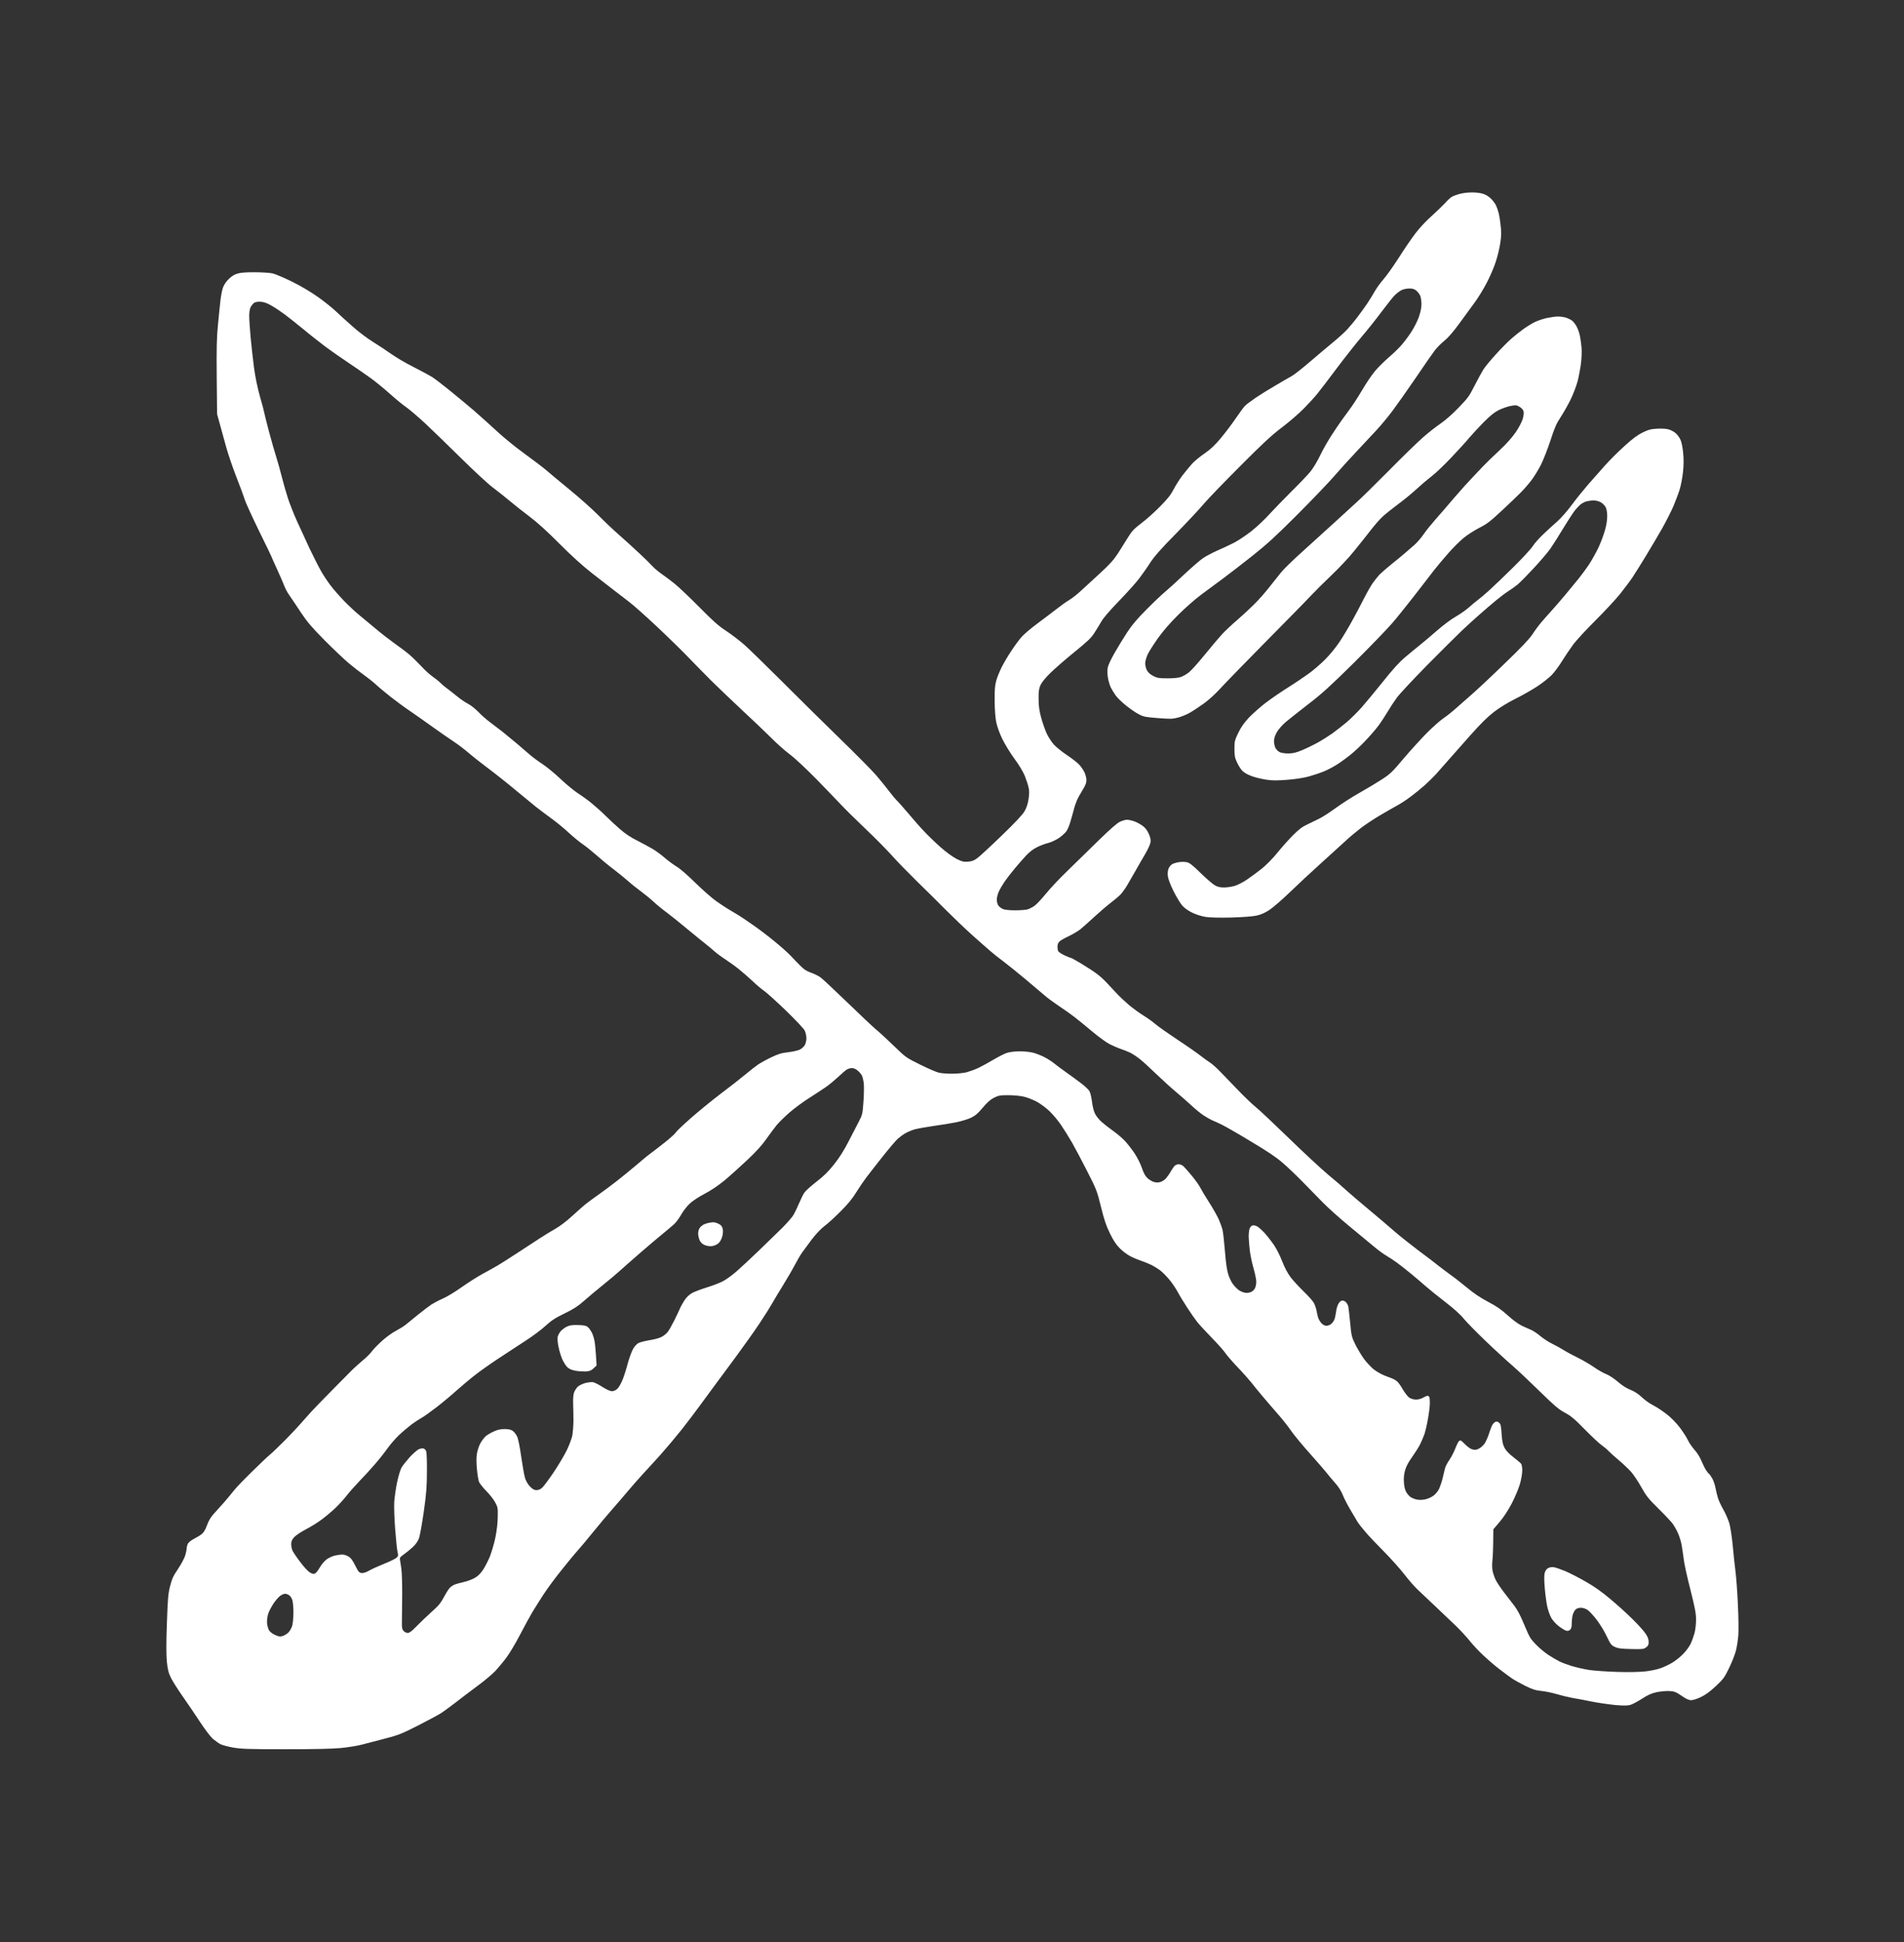 <svg width="51" height="52" viewBox="0 0 51 52" fill="none" xmlns="http://www.w3.org/2000/svg">
<rect x="0" y="0" width="51" height="52" fill="#333333" stroke="none"/>
<path fill-rule="evenodd" clip-rule="evenodd" d="M39.413 5.153C39.508 5.15 39.645 5.165 39.712 5.185C39.79 5.208 39.875 5.258 39.935 5.318C39.99 5.37 40.055 5.458 40.078 5.513C40.102 5.568 40.133 5.663 40.148 5.725C40.163 5.788 40.185 5.933 40.197 6.05C40.218 6.215 40.215 6.32 40.185 6.513C40.165 6.65 40.11 6.88 40.06 7.025C40.013 7.17 39.905 7.418 39.822 7.575C39.74 7.733 39.597 7.968 39.505 8.093C39.413 8.22 39.225 8.478 39.087 8.665C38.92 8.893 38.788 9.045 38.688 9.125C38.605 9.19 38.492 9.305 38.435 9.378C38.377 9.453 38.148 9.783 37.925 10.113C37.7 10.443 37.417 10.843 37.3 11C37.18 11.158 36.99 11.39 36.875 11.513C36.76 11.638 36.517 11.895 36.337 12.088C36.155 12.28 35.885 12.578 35.737 12.75C35.587 12.923 35.145 13.385 34.752 13.778C34.175 14.355 33.943 14.568 33.55 14.88C33.282 15.093 32.928 15.365 32.763 15.488C32.597 15.61 32.333 15.805 32.175 15.923C32.017 16.04 31.74 16.283 31.56 16.463C31.345 16.675 31.157 16.893 31.017 17.088C30.9 17.253 30.775 17.45 30.74 17.525C30.705 17.6 30.675 17.708 30.675 17.763C30.675 17.818 30.695 17.903 30.723 17.95C30.753 18.008 30.812 18.06 30.89 18.1C30.997 18.155 31.043 18.163 31.275 18.163C31.442 18.163 31.575 18.15 31.637 18.125C31.692 18.105 31.788 18.05 31.85 18C31.913 17.95 32.102 17.738 32.275 17.525C32.447 17.313 32.655 17.068 32.737 16.978C32.82 16.89 33 16.72 33.138 16.603C33.275 16.485 33.477 16.298 33.587 16.188C33.7 16.078 33.88 15.875 33.987 15.738C34.097 15.6 34.242 15.415 34.312 15.33C34.38 15.243 34.635 14.995 34.875 14.78C35.115 14.565 35.508 14.208 35.748 13.988C35.987 13.768 36.258 13.523 36.347 13.44C36.438 13.36 36.818 12.988 37.188 12.615C37.557 12.24 37.975 11.835 38.112 11.715C38.25 11.593 38.458 11.428 38.575 11.35C38.703 11.263 38.898 11.095 39.062 10.923C39.318 10.66 39.352 10.613 39.498 10.325C39.585 10.153 39.693 9.958 39.737 9.888C39.78 9.82 39.93 9.64 40.068 9.488C40.205 9.335 40.39 9.15 40.477 9.073C40.565 8.995 40.71 8.88 40.8 8.815C40.89 8.75 41.03 8.663 41.112 8.623C41.195 8.583 41.345 8.533 41.445 8.513C41.542 8.493 41.672 8.475 41.73 8.475C41.79 8.475 41.883 8.488 41.938 8.503C41.992 8.52 42.068 8.555 42.108 8.585C42.145 8.613 42.203 8.688 42.235 8.75C42.267 8.813 42.307 8.925 42.32 9C42.335 9.075 42.355 9.21 42.362 9.3C42.373 9.39 42.365 9.575 42.35 9.713C42.333 9.85 42.292 10.07 42.26 10.2C42.225 10.33 42.142 10.55 42.075 10.688C42.008 10.825 41.888 11.04 41.807 11.163C41.685 11.348 41.638 11.46 41.528 11.8C41.453 12.028 41.337 12.32 41.273 12.45C41.205 12.58 41.095 12.76 41.028 12.85C40.96 12.94 40.835 13.085 40.748 13.175C40.66 13.265 40.425 13.49 40.225 13.675C39.915 13.965 39.828 14.03 39.625 14.133C39.495 14.2 39.305 14.32 39.205 14.403C39.108 14.483 38.917 14.67 38.788 14.82C38.657 14.968 38.48 15.18 38.395 15.29C38.307 15.403 38.078 15.7 37.883 15.953C37.685 16.205 37.42 16.538 37.29 16.688C37.16 16.838 36.703 17.313 36.273 17.74C35.625 18.378 35.41 18.575 35.05 18.85C34.81 19.035 34.538 19.253 34.443 19.33C34.347 19.413 34.242 19.53 34.2 19.608C34.15 19.695 34.125 19.773 34.125 19.845C34.125 19.903 34.142 19.985 34.163 20.025C34.182 20.065 34.233 20.118 34.275 20.138C34.318 20.16 34.417 20.175 34.505 20.175C34.625 20.175 34.712 20.155 34.862 20.093C34.972 20.048 35.157 19.96 35.275 19.895C35.392 19.833 35.578 19.715 35.688 19.638C35.797 19.558 35.972 19.423 36.075 19.335C36.178 19.248 36.36 19.068 36.48 18.933C36.597 18.798 36.858 18.485 37.055 18.238C37.307 17.923 37.48 17.73 37.635 17.6C37.758 17.498 37.93 17.353 38.023 17.28C38.112 17.21 38.322 17.033 38.487 16.888C38.66 16.738 38.877 16.575 38.998 16.508C39.115 16.44 39.273 16.33 39.347 16.263C39.425 16.193 39.532 16.103 39.587 16.063C39.642 16.023 39.775 15.91 39.883 15.813C39.99 15.718 40.278 15.44 40.523 15.2C40.767 14.96 41.008 14.7 41.055 14.625C41.102 14.55 41.233 14.403 41.343 14.3C41.45 14.198 41.617 14.045 41.712 13.963C41.807 13.88 41.98 13.683 42.097 13.525C42.212 13.368 42.417 13.115 42.547 12.965C42.68 12.815 42.883 12.585 43 12.453C43.117 12.323 43.347 12.093 43.513 11.943C43.733 11.743 43.862 11.648 44 11.58C44.16 11.503 44.218 11.488 44.4 11.478C44.538 11.473 44.648 11.48 44.712 11.503C44.767 11.52 44.845 11.565 44.885 11.6C44.925 11.635 44.98 11.708 45.008 11.763C45.038 11.823 45.068 11.96 45.083 12.113C45.102 12.295 45.1 12.44 45.08 12.645C45.062 12.798 45.023 13.013 44.987 13.12C44.955 13.225 44.877 13.425 44.82 13.563C44.76 13.7 44.627 13.96 44.528 14.138C44.428 14.315 44.23 14.648 44.093 14.875C43.955 15.103 43.79 15.365 43.725 15.463C43.66 15.56 43.513 15.755 43.398 15.9C43.282 16.045 42.985 16.365 42.735 16.613C42.487 16.86 42.222 17.148 42.145 17.25C42.07 17.353 41.935 17.55 41.85 17.688C41.765 17.825 41.638 17.998 41.565 18.073C41.495 18.145 41.32 18.285 41.175 18.38C41.03 18.475 40.767 18.625 40.587 18.713C40.383 18.815 40.172 18.945 40.017 19.063C39.845 19.195 39.66 19.378 39.38 19.693C39.165 19.935 38.898 20.235 38.79 20.36C38.682 20.485 38.535 20.65 38.468 20.725C38.398 20.8 38.263 20.935 38.165 21.023C38.068 21.11 37.898 21.248 37.788 21.33C37.678 21.413 37.515 21.52 37.425 21.568C37.335 21.618 37.127 21.735 36.962 21.833C36.797 21.93 36.568 22.083 36.45 22.173C36.333 22.263 36.157 22.41 36.06 22.5C35.962 22.59 35.665 22.86 35.4 23.1C35.133 23.34 34.748 23.698 34.545 23.895C34.343 24.09 34.1 24.3 34.005 24.363C33.888 24.44 33.785 24.488 33.663 24.515C33.553 24.54 33.303 24.558 32.987 24.568C32.67 24.575 32.42 24.57 32.3 24.553C32.188 24.535 32.042 24.49 31.938 24.44C31.828 24.388 31.727 24.315 31.668 24.248C31.615 24.188 31.51 24.013 31.435 23.863C31.35 23.695 31.293 23.54 31.282 23.463C31.273 23.379 31.279 23.309 31.302 23.253C31.323 23.208 31.367 23.153 31.405 23.135C31.445 23.115 31.523 23.093 31.58 23.085C31.64 23.075 31.73 23.075 31.78 23.085C31.858 23.098 31.927 23.15 32.153 23.37C32.303 23.518 32.475 23.665 32.532 23.7C32.612 23.748 32.672 23.763 32.788 23.763C32.87 23.763 33 23.743 33.075 23.72C33.15 23.698 33.297 23.623 33.4 23.553C33.502 23.485 33.682 23.35 33.8 23.258C33.922 23.158 34.095 22.983 34.212 22.838C34.322 22.7 34.508 22.493 34.625 22.373C34.788 22.21 34.877 22.14 35.013 22.078C35.108 22.03 35.255 21.96 35.337 21.92C35.42 21.88 35.617 21.753 35.775 21.638C35.932 21.523 36.225 21.335 36.425 21.223C36.625 21.11 36.895 20.948 37.025 20.863C37.237 20.725 37.3 20.665 37.597 20.31C37.782 20.093 38.065 19.783 38.222 19.623C38.383 19.463 38.58 19.288 38.663 19.233C38.745 19.178 38.888 19.065 38.977 18.985C39.07 18.903 39.265 18.73 39.415 18.6C39.565 18.47 39.968 18.093 40.307 17.763C40.752 17.335 40.962 17.113 41.045 16.988C41.108 16.89 41.215 16.745 41.285 16.663C41.355 16.58 41.48 16.44 41.562 16.35C41.645 16.26 41.807 16.07 41.925 15.93C42.042 15.788 42.205 15.59 42.285 15.493C42.365 15.393 42.495 15.218 42.572 15.1C42.648 14.983 42.758 14.783 42.818 14.658C42.877 14.53 42.953 14.328 42.987 14.208C43.028 14.073 43.05 13.925 43.05 13.825C43.05 13.72 43.035 13.633 43.008 13.578C42.983 13.533 42.922 13.473 42.875 13.448C42.828 13.42 42.742 13.4 42.688 13.4C42.633 13.4 42.545 13.413 42.492 13.425C42.443 13.44 42.365 13.48 42.32 13.52C42.278 13.558 42.2 13.645 42.15 13.713C42.1 13.783 41.968 13.99 41.855 14.175C41.745 14.36 41.597 14.59 41.53 14.688C41.462 14.785 41.263 15.02 41.083 15.213C40.905 15.405 40.71 15.603 40.648 15.653C40.587 15.703 40.475 15.783 40.4 15.83C40.325 15.878 40.172 15.993 40.062 16.085C39.953 16.175 39.758 16.343 39.627 16.458C39.5 16.57 39.285 16.763 39.155 16.888C39.025 17.013 38.605 17.428 38.225 17.813C37.847 18.198 37.48 18.59 37.41 18.688C37.34 18.785 37.23 18.953 37.165 19.063C37.1 19.173 36.99 19.34 36.917 19.438C36.845 19.533 36.697 19.705 36.587 19.82C36.477 19.938 36.303 20.103 36.2 20.188C36.097 20.273 35.928 20.398 35.825 20.463C35.722 20.53 35.557 20.618 35.462 20.655C35.367 20.695 35.188 20.755 35.062 20.79C34.928 20.828 34.697 20.863 34.487 20.88C34.23 20.9 34.085 20.903 33.938 20.88C33.828 20.865 33.653 20.825 33.55 20.79C33.43 20.748 33.333 20.695 33.28 20.643C33.237 20.6 33.17 20.495 33.133 20.413C33.075 20.288 33.065 20.228 33.065 20.05C33.065 19.853 33.072 19.823 33.167 19.625C33.24 19.473 33.32 19.358 33.453 19.215C33.555 19.108 33.763 18.925 33.913 18.81C34.062 18.698 34.333 18.513 34.513 18.4C34.693 18.288 34.932 18.125 35.05 18.04C35.167 17.958 35.365 17.788 35.49 17.663C35.623 17.53 35.782 17.335 35.88 17.188C35.972 17.05 36.12 16.803 36.21 16.638C36.303 16.473 36.445 16.203 36.528 16.038C36.612 15.873 36.72 15.683 36.77 15.613C36.818 15.545 36.898 15.445 36.947 15.39C36.998 15.338 37.145 15.21 37.275 15.105C37.405 15 37.565 14.87 37.627 14.815C37.69 14.758 37.803 14.663 37.875 14.6C37.947 14.538 38.062 14.41 38.127 14.313C38.193 14.215 38.337 14.038 38.447 13.913C38.557 13.788 38.788 13.525 38.955 13.325C39.125 13.128 39.343 12.885 39.438 12.788C39.532 12.69 39.663 12.553 39.725 12.485C39.788 12.418 39.977 12.233 40.148 12.075C40.358 11.878 40.5 11.718 40.602 11.57C40.693 11.435 40.765 11.295 40.79 11.208C40.815 11.108 40.822 11.043 40.805 11C40.792 10.965 40.745 10.915 40.697 10.89C40.623 10.845 40.597 10.845 40.462 10.87C40.38 10.885 40.24 10.935 40.15 10.978C40.03 11.038 39.922 11.123 39.737 11.31C39.6 11.45 39.428 11.635 39.352 11.725C39.28 11.815 39.065 12.05 38.877 12.248C38.69 12.445 38.458 12.668 38.362 12.74C38.267 12.813 38.08 12.97 37.95 13.09C37.82 13.21 37.585 13.403 37.43 13.515C37.278 13.63 37.097 13.773 37.035 13.833C36.97 13.89 36.83 14.05 36.722 14.188C36.617 14.325 36.415 14.578 36.275 14.75C36.138 14.923 35.862 15.215 35.667 15.4C35.472 15.585 35.218 15.84 35.1 15.963C34.985 16.088 34.445 16.638 33.9 17.188C33.358 17.738 32.81 18.3 32.685 18.438C32.547 18.588 32.37 18.75 32.235 18.845C32.112 18.933 31.945 19.043 31.863 19.088C31.78 19.135 31.64 19.193 31.55 19.215C31.407 19.253 31.343 19.253 31.02 19.228C30.692 19.203 30.633 19.193 30.508 19.128C30.427 19.088 30.273 18.98 30.163 18.893C30.052 18.805 29.927 18.683 29.885 18.623C29.843 18.563 29.782 18.465 29.753 18.408C29.725 18.348 29.688 18.228 29.675 18.138C29.658 18.029 29.658 17.938 29.675 17.863C29.688 17.8 29.77 17.63 29.855 17.483C29.94 17.333 30.09 17.088 30.188 16.938C30.323 16.73 30.453 16.578 30.715 16.315C30.905 16.123 31.13 15.91 31.212 15.843C31.295 15.775 31.52 15.57 31.712 15.388C31.905 15.208 32.13 15.01 32.212 14.953C32.295 14.895 32.47 14.803 32.6 14.745C32.73 14.69 32.932 14.595 33.05 14.535C33.167 14.475 33.38 14.333 33.525 14.218C33.67 14.103 33.888 13.898 34.01 13.76C34.135 13.625 34.4 13.35 34.602 13.15C34.805 12.95 35.03 12.715 35.102 12.625C35.178 12.533 35.29 12.343 35.367 12.183C35.44 12.028 35.602 11.745 35.73 11.558C35.855 11.368 36.032 11.118 36.123 11C36.212 10.883 36.375 10.635 36.483 10.45C36.59 10.265 36.748 10.033 36.833 9.933C36.917 9.833 37.083 9.67 37.2 9.568C37.318 9.468 37.468 9.323 37.532 9.248C37.6 9.173 37.718 9.018 37.795 8.9C37.875 8.778 37.965 8.603 38.005 8.488C38.05 8.36 38.075 8.235 38.075 8.145C38.075 8.065 38.06 7.963 38.042 7.92C38.023 7.875 37.975 7.813 37.935 7.78C37.883 7.738 37.83 7.723 37.745 7.725C37.678 7.725 37.583 7.745 37.532 7.773C37.48 7.8 37.398 7.865 37.347 7.918C37.297 7.97 37.145 8.165 37.005 8.35C36.867 8.535 36.635 8.828 36.487 9C36.34 9.173 36.032 9.56 35.805 9.863C35.578 10.165 35.343 10.475 35.28 10.55C35.22 10.625 35.062 10.798 34.93 10.933C34.795 11.07 34.53 11.3 34.337 11.445C34.062 11.653 33.822 11.875 33.225 12.475C32.805 12.895 32.36 13.355 32.237 13.5C32.115 13.645 31.777 14.005 31.488 14.3C31.1 14.693 30.92 14.898 30.812 15.063C30.733 15.188 30.598 15.378 30.515 15.488C30.433 15.598 30.19 15.868 29.977 16.088C29.733 16.34 29.555 16.545 29.503 16.638C29.455 16.72 29.37 16.86 29.312 16.95C29.227 17.083 29.13 17.175 28.785 17.455C28.552 17.643 28.265 17.893 28.145 18.01C28.005 18.145 27.905 18.27 27.87 18.345C27.828 18.443 27.817 18.508 27.82 18.713C27.82 18.9 27.837 19.025 27.887 19.213C27.925 19.35 27.99 19.54 28.035 19.638C28.08 19.735 28.168 19.868 28.227 19.935C28.288 20.003 28.45 20.133 28.585 20.223C28.723 20.313 28.872 20.433 28.92 20.488C28.968 20.543 29.027 20.633 29.052 20.688C29.078 20.743 29.1 20.833 29.1 20.888C29.1 20.963 29.075 21.03 29 21.15C28.945 21.24 28.875 21.363 28.848 21.425C28.82 21.488 28.78 21.605 28.76 21.688C28.738 21.77 28.7 21.91 28.672 22C28.648 22.09 28.6 22.203 28.57 22.25C28.538 22.298 28.445 22.383 28.363 22.44C28.277 22.495 28.152 22.555 28.075 22.573C28 22.59 27.865 22.64 27.777 22.685C27.67 22.738 27.573 22.813 27.48 22.913C27.402 22.995 27.267 23.153 27.175 23.263C27.082 23.373 26.962 23.53 26.905 23.613C26.85 23.695 26.78 23.813 26.753 23.875C26.725 23.938 26.7 24.033 26.7 24.088C26.7 24.145 26.718 24.215 26.742 24.248C26.767 24.283 26.825 24.325 26.87 24.343C26.918 24.363 27.05 24.375 27.195 24.375C27.328 24.375 27.477 24.363 27.525 24.35C27.573 24.335 27.655 24.293 27.71 24.255C27.762 24.218 27.902 24.07 28.02 23.925C28.137 23.78 28.398 23.505 28.598 23.313C28.795 23.12 29.168 22.758 29.422 22.508C29.74 22.198 29.922 22.038 30 22.003C30.062 21.975 30.145 21.95 30.188 21.95C30.23 21.95 30.312 21.968 30.375 21.99C30.438 22.01 30.538 22.065 30.6 22.108C30.677 22.165 30.727 22.228 30.77 22.325C30.817 22.433 30.828 22.485 30.815 22.563C30.805 22.618 30.742 22.753 30.677 22.863C30.613 22.973 30.497 23.17 30.425 23.3C30.352 23.43 30.247 23.61 30.195 23.7C30.142 23.79 30.062 23.9 30.017 23.948C29.973 23.995 29.852 24.098 29.75 24.175C29.648 24.253 29.45 24.423 29.312 24.55C29.175 24.678 29.005 24.828 28.938 24.883C28.867 24.938 28.727 25.02 28.625 25.068C28.523 25.115 28.413 25.178 28.38 25.208C28.345 25.243 28.325 25.29 28.325 25.345C28.325 25.388 28.332 25.445 28.345 25.468C28.355 25.49 28.43 25.54 28.512 25.58C28.595 25.618 28.675 25.65 28.688 25.65C28.7 25.65 28.83 25.723 28.975 25.81C29.12 25.898 29.297 26.013 29.37 26.068C29.445 26.12 29.575 26.238 29.657 26.328C29.742 26.418 29.863 26.548 29.925 26.615C29.988 26.683 30.128 26.813 30.238 26.908C30.348 27 30.523 27.128 30.625 27.19C30.727 27.253 30.875 27.358 30.95 27.423C31.025 27.488 31.29 27.673 31.538 27.838C31.785 28 32.06 28.193 32.15 28.263C32.24 28.333 32.36 28.42 32.42 28.458C32.477 28.495 32.602 28.608 32.697 28.708C32.792 28.805 33.01 29.033 33.18 29.208C33.35 29.383 33.56 29.585 33.65 29.655C33.74 29.728 34.133 30.098 34.525 30.478C34.917 30.86 35.39 31.298 35.575 31.453C35.76 31.605 35.98 31.795 36.062 31.873C36.145 31.95 36.41 32.175 36.65 32.375C36.888 32.575 37.21 32.845 37.36 32.978C37.513 33.11 37.8 33.338 38 33.488C38.2 33.635 38.435 33.815 38.525 33.888C38.615 33.958 38.76 34.068 38.85 34.133C38.94 34.195 39.138 34.35 39.288 34.473C39.475 34.63 39.655 34.75 39.86 34.858C40.085 34.975 40.21 35.063 40.385 35.22C40.52 35.343 40.672 35.455 40.763 35.498C40.845 35.535 40.958 35.588 41.013 35.61C41.068 35.633 41.18 35.708 41.263 35.778C41.345 35.845 41.485 35.938 41.575 35.98C41.665 36.023 41.8 36.098 41.875 36.145C41.95 36.193 42.125 36.288 42.263 36.355C42.4 36.423 42.597 36.538 42.7 36.61C42.803 36.683 42.95 36.765 43.025 36.795C43.105 36.825 43.235 36.913 43.337 37C43.45 37.098 43.57 37.175 43.675 37.215C43.785 37.26 43.883 37.323 43.975 37.41C44.05 37.483 44.185 37.58 44.275 37.625C44.365 37.67 44.528 37.778 44.638 37.863C44.765 37.96 44.895 38.095 44.998 38.228C45.083 38.343 45.182 38.495 45.212 38.563C45.245 38.633 45.325 38.75 45.392 38.825C45.46 38.9 45.54 39.03 45.572 39.113C45.608 39.195 45.66 39.305 45.693 39.358C45.725 39.408 45.763 39.455 45.775 39.463C45.788 39.47 45.828 39.523 45.862 39.583C45.895 39.64 45.935 39.755 45.95 39.838C45.965 39.92 45.995 40.045 46.017 40.113C46.038 40.183 46.105 40.323 46.163 40.425C46.222 40.528 46.295 40.698 46.325 40.8C46.352 40.903 46.392 41.168 46.413 41.388C46.432 41.608 46.465 41.913 46.485 42.063C46.505 42.213 46.535 42.613 46.55 42.95C46.568 43.288 46.572 43.663 46.562 43.788C46.553 43.913 46.523 44.098 46.498 44.2C46.47 44.303 46.39 44.513 46.315 44.663C46.195 44.913 46.163 44.958 45.96 45.148C45.805 45.293 45.682 45.383 45.562 45.44C45.465 45.488 45.347 45.525 45.3 45.525C45.237 45.525 45.165 45.493 45.04 45.405C44.888 45.303 44.85 45.288 44.715 45.28C44.633 45.275 44.477 45.29 44.375 45.31C44.23 45.343 44.14 45.383 43.975 45.49C43.858 45.565 43.718 45.64 43.663 45.653C43.59 45.673 43.472 45.673 43.25 45.653C43.078 45.635 42.797 45.595 42.625 45.56C42.453 45.525 42.222 45.48 42.112 45.463C42.002 45.443 41.818 45.398 41.7 45.363C41.583 45.328 41.398 45.288 41.288 45.278C41.125 45.26 41.045 45.235 40.85 45.138C40.72 45.073 40.562 44.985 40.5 44.943C40.438 44.9 40.292 44.793 40.175 44.703C40.057 44.615 39.86 44.445 39.735 44.328C39.608 44.21 39.438 44.028 39.358 43.925C39.275 43.823 39.123 43.658 39.023 43.56C38.92 43.463 38.68 43.233 38.485 43.048C38.29 42.863 38.06 42.645 37.972 42.563C37.885 42.48 37.722 42.295 37.612 42.15C37.502 42.008 37.26 41.738 37.075 41.55C36.89 41.365 36.665 41.128 36.578 41.025C36.49 40.923 36.392 40.798 36.362 40.75C36.333 40.703 36.245 40.555 36.17 40.425C36.093 40.295 36 40.115 35.965 40.025C35.922 39.918 35.852 39.808 35.755 39.7C35.675 39.61 35.572 39.488 35.525 39.425C35.477 39.365 35.278 39.135 35.08 38.913C34.883 38.693 34.655 38.418 34.575 38.3C34.495 38.183 34.325 37.97 34.195 37.825C34.068 37.68 33.89 37.473 33.8 37.365C33.71 37.258 33.58 37.1 33.513 37.013C33.443 36.928 33.278 36.74 33.14 36.598C33.005 36.455 32.86 36.288 32.818 36.225C32.778 36.163 32.612 35.978 32.45 35.813C32.29 35.648 32.12 35.463 32.07 35.4C32.02 35.338 31.902 35.17 31.808 35.025C31.712 34.88 31.593 34.683 31.543 34.588C31.49 34.493 31.39 34.343 31.317 34.258C31.247 34.175 31.142 34.068 31.087 34.025C31.032 33.98 30.925 33.915 30.85 33.875C30.775 33.838 30.65 33.788 30.575 33.763C30.5 33.738 30.37 33.685 30.288 33.643C30.205 33.603 30.075 33.505 29.997 33.428C29.895 33.325 29.825 33.22 29.73 33.025C29.63 32.823 29.575 32.66 29.49 32.313C29.383 31.88 29.367 31.843 29.122 31.363C28.983 31.088 28.8 30.745 28.718 30.6C28.635 30.455 28.503 30.243 28.422 30.125C28.345 30.008 28.203 29.84 28.108 29.75C28.015 29.66 27.858 29.545 27.762 29.495C27.665 29.445 27.515 29.385 27.425 29.365C27.335 29.343 27.15 29.325 27.012 29.325C26.788 29.325 26.747 29.333 26.625 29.393C26.525 29.445 26.445 29.515 26.325 29.658C26.198 29.81 26.13 29.87 26.012 29.928C25.93 29.968 25.755 30.02 25.625 30.048C25.495 30.075 25.218 30.12 25.012 30.148C24.805 30.178 24.575 30.22 24.5 30.24C24.425 30.263 24.312 30.308 24.25 30.345C24.188 30.38 24.1 30.445 24.052 30.488C24.005 30.528 23.817 30.748 23.637 30.975C23.457 31.203 23.26 31.455 23.198 31.538C23.135 31.62 23.017 31.795 22.935 31.925C22.832 32.095 22.71 32.243 22.512 32.44C22.363 32.59 22.168 32.768 22.08 32.833C21.985 32.905 21.855 33.043 21.742 33.19C21.645 33.323 21.525 33.483 21.48 33.545C21.435 33.61 21.352 33.753 21.295 33.863C21.238 33.973 21.095 34.22 20.975 34.413C20.855 34.605 20.723 34.83 20.675 34.913C20.63 34.995 20.48 35.233 20.343 35.438C20.205 35.645 19.918 36.05 19.705 36.338C19.492 36.625 19.242 36.963 19.15 37.088C19.058 37.213 18.88 37.453 18.755 37.625C18.63 37.798 18.407 38.09 18.262 38.275C18.115 38.46 17.865 38.758 17.705 38.938C17.545 39.115 17.325 39.358 17.215 39.475C17.108 39.593 16.933 39.788 16.83 39.913C16.725 40.038 16.532 40.263 16.4 40.413C16.267 40.563 16.032 40.845 15.875 41.038C15.72 41.23 15.535 41.45 15.467 41.525C15.398 41.6 15.207 41.833 15.043 42.038C14.875 42.245 14.66 42.538 14.562 42.688C14.463 42.838 14.33 43.053 14.262 43.163C14.197 43.273 14.045 43.548 13.928 43.775C13.81 44.003 13.645 44.278 13.562 44.388C13.48 44.498 13.35 44.653 13.275 44.735C13.2 44.818 12.985 44.998 12.8 45.135C12.615 45.273 12.345 45.475 12.2 45.59C12.055 45.703 11.875 45.833 11.8 45.88C11.725 45.928 11.447 46.075 11.188 46.208C10.76 46.425 10.672 46.46 10.312 46.553C10.092 46.61 9.818 46.683 9.7 46.713C9.583 46.745 9.33 46.785 9.138 46.805C8.903 46.828 8.413 46.838 7.638 46.838C6.653 46.838 6.453 46.83 6.243 46.793C6.11 46.77 5.958 46.728 5.905 46.703C5.855 46.678 5.763 46.61 5.7 46.558C5.638 46.503 5.488 46.305 5.363 46.115C5.24 45.925 5.033 45.623 4.905 45.44C4.778 45.26 4.633 45.033 4.585 44.938C4.513 44.793 4.493 44.718 4.47 44.5C4.453 44.315 4.45 44.015 4.47 43.475C4.493 42.813 4.503 42.68 4.555 42.475C4.605 42.275 4.638 42.203 4.77 42.008C4.855 41.88 4.943 41.715 4.963 41.645C4.983 41.573 5 41.488 5 41.458C5 41.425 5.015 41.373 5.03 41.338C5.048 41.303 5.118 41.245 5.188 41.208C5.255 41.173 5.35 41.118 5.393 41.085C5.453 41.04 5.493 40.978 5.543 40.845C5.59 40.715 5.645 40.623 5.735 40.525C5.805 40.45 5.93 40.308 6.015 40.213C6.098 40.118 6.208 39.983 6.263 39.913C6.315 39.845 6.53 39.62 6.738 39.418C6.943 39.215 7.163 39.005 7.225 38.955C7.288 38.905 7.478 38.72 7.65 38.548C7.823 38.373 8.048 38.13 8.15 38.01C8.253 37.89 8.433 37.695 8.55 37.578C8.668 37.46 8.89 37.233 9.043 37.075C9.198 36.918 9.388 36.725 9.465 36.65C9.545 36.575 9.673 36.463 9.748 36.4C9.823 36.338 9.923 36.238 9.968 36.175C10.015 36.113 10.14 35.985 10.245 35.893C10.35 35.798 10.515 35.68 10.613 35.63C10.707 35.58 10.828 35.505 10.877 35.463C10.928 35.42 11.075 35.303 11.203 35.198C11.332 35.095 11.488 34.975 11.55 34.933C11.613 34.893 11.752 34.818 11.863 34.77C11.973 34.723 12.203 34.583 12.375 34.46C12.547 34.338 12.8 34.178 12.938 34.103C13.075 34.03 13.255 33.93 13.338 33.88C13.42 33.833 13.65 33.685 13.85 33.555C14.05 33.425 14.32 33.248 14.45 33.163C14.58 33.078 14.775 32.958 14.883 32.898C14.998 32.833 15.18 32.695 15.32 32.565C15.453 32.443 15.613 32.303 15.672 32.253C15.732 32.203 15.887 32.09 16.015 32C16.142 31.91 16.363 31.748 16.503 31.638C16.645 31.528 16.88 31.335 17.025 31.213C17.17 31.088 17.355 30.935 17.438 30.875C17.52 30.815 17.698 30.678 17.832 30.57C17.965 30.463 18.087 30.353 18.1 30.325C18.113 30.298 18.29 30.128 18.495 29.948C18.698 29.768 19.06 29.473 19.3 29.29C19.54 29.11 19.837 28.878 19.962 28.773C20.087 28.67 20.238 28.55 20.3 28.508C20.363 28.465 20.52 28.378 20.65 28.315C20.843 28.223 20.93 28.195 21.113 28.175C21.238 28.16 21.375 28.128 21.422 28.105C21.47 28.083 21.53 28.03 21.555 27.988C21.58 27.945 21.6 27.865 21.6 27.8C21.6 27.738 21.58 27.648 21.555 27.595C21.53 27.543 21.317 27.318 21.05 27.058C20.795 26.813 20.53 26.573 20.462 26.528C20.392 26.48 20.26 26.368 20.163 26.275C20.065 26.183 19.902 26.04 19.8 25.958C19.698 25.875 19.535 25.758 19.438 25.695C19.34 25.633 19.205 25.533 19.137 25.473C19.067 25.41 18.962 25.323 18.9 25.275C18.837 25.228 18.622 25.05 18.418 24.883C18.215 24.713 17.962 24.51 17.858 24.433C17.75 24.355 17.595 24.228 17.512 24.15C17.43 24.073 17.277 23.948 17.175 23.873C17.073 23.798 16.92 23.678 16.837 23.603C16.755 23.53 16.575 23.383 16.438 23.278C16.3 23.175 16.093 23.003 15.975 22.898C15.857 22.795 15.695 22.663 15.613 22.608C15.53 22.553 15.36 22.413 15.235 22.298C15.113 22.183 14.887 21.998 14.735 21.89C14.585 21.78 14.412 21.65 14.35 21.6C14.287 21.55 14.04 21.345 13.8 21.148C13.56 20.948 13.227 20.685 13.062 20.563C12.898 20.44 12.672 20.263 12.562 20.168C12.453 20.073 12.268 19.933 12.15 19.855C12.033 19.778 11.762 19.59 11.55 19.438C11.338 19.285 11.072 19.1 10.963 19.025C10.852 18.953 10.633 18.79 10.475 18.668C10.318 18.543 10.13 18.388 10.062 18.323C9.993 18.258 9.853 18.148 9.75 18.075C9.648 18.003 9.46 17.858 9.338 17.755C9.215 17.65 8.923 17.375 8.69 17.14C8.348 16.793 8.228 16.653 8.06 16.4C7.948 16.228 7.81 16.025 7.758 15.95C7.703 15.875 7.64 15.758 7.615 15.688C7.59 15.62 7.503 15.42 7.423 15.245C7.34 15.068 7.275 14.92 7.275 14.913C7.275 14.905 7.125 14.593 6.94 14.22C6.758 13.845 6.58 13.46 6.55 13.363C6.52 13.265 6.418 12.99 6.323 12.75C6.23 12.51 6.113 12.165 6.063 11.988C6.015 11.81 5.938 11.533 5.815 11.088L5.805 10.1C5.798 9.315 5.805 9.028 5.838 8.7C5.86 8.473 5.888 8.188 5.903 8.063C5.915 7.94 5.945 7.783 5.968 7.713C5.995 7.633 6.05 7.548 6.123 7.475C6.203 7.395 6.278 7.35 6.363 7.325C6.445 7.3 6.6 7.288 6.825 7.29C7.01 7.29 7.225 7.305 7.3 7.32C7.375 7.338 7.613 7.438 7.825 7.543C8.068 7.663 8.33 7.82 8.525 7.958C8.698 8.08 8.91 8.253 9 8.338C9.09 8.425 9.288 8.605 9.443 8.74C9.595 8.878 9.838 9.06 9.98 9.148C10.123 9.235 10.345 9.383 10.475 9.475C10.605 9.568 10.88 9.73 11.088 9.833C11.293 9.938 11.512 10.055 11.575 10.095C11.637 10.135 11.84 10.288 12.025 10.438C12.21 10.588 12.51 10.835 12.688 10.988C12.865 11.143 13.152 11.4 13.325 11.56C13.498 11.72 13.822 11.985 14.05 12.148C14.277 12.313 14.535 12.508 14.625 12.585C14.715 12.663 15 12.9 15.262 13.115C15.525 13.33 15.867 13.635 16.025 13.795C16.185 13.958 16.435 14.195 16.585 14.325C16.733 14.455 16.975 14.675 17.122 14.813C17.27 14.95 17.427 15.105 17.475 15.16C17.523 15.213 17.635 15.308 17.725 15.37C17.815 15.433 17.973 15.55 18.075 15.633C18.177 15.715 18.47 15.993 18.725 16.25C19.095 16.625 19.24 16.755 19.45 16.893C19.595 16.988 19.812 17.155 19.938 17.265C20.06 17.373 20.517 17.818 20.95 18.25C21.383 18.685 22.085 19.375 22.508 19.788C22.933 20.2 23.365 20.638 23.473 20.763C23.578 20.888 23.735 21.078 23.817 21.188C23.9 21.298 23.995 21.41 24.025 21.438C24.058 21.465 24.19 21.618 24.325 21.775C24.457 21.933 24.65 22.153 24.753 22.26C24.855 22.37 25.05 22.558 25.188 22.68C25.33 22.808 25.512 22.94 25.613 22.993C25.765 23.07 25.805 23.08 25.925 23.073C26.03 23.065 26.09 23.043 26.175 22.98C26.238 22.935 26.53 22.665 26.825 22.38C27.185 22.033 27.39 21.815 27.442 21.725C27.497 21.63 27.53 21.528 27.55 21.4C27.57 21.263 27.573 21.178 27.552 21.088C27.538 21.02 27.49 20.878 27.45 20.775C27.402 20.66 27.297 20.483 27.17 20.313C27.06 20.163 26.915 19.925 26.848 19.788C26.775 19.638 26.71 19.458 26.685 19.338C26.66 19.21 26.645 19.003 26.642 18.763C26.64 18.48 26.65 18.348 26.683 18.233C26.705 18.145 26.773 17.983 26.828 17.87C26.885 17.755 27.005 17.55 27.098 17.415C27.188 17.278 27.312 17.11 27.375 17.043C27.438 16.973 27.622 16.818 27.788 16.695C27.953 16.573 28.183 16.398 28.3 16.308C28.418 16.215 28.567 16.108 28.637 16.068C28.705 16.028 28.848 15.918 28.95 15.823C29.052 15.728 29.288 15.513 29.47 15.345C29.73 15.105 29.835 14.988 29.948 14.813C30.027 14.688 30.148 14.498 30.215 14.388C30.317 14.22 30.375 14.16 30.587 13.998C30.725 13.893 30.953 13.688 31.09 13.545C31.282 13.35 31.365 13.243 31.438 13.1C31.49 12.998 31.598 12.828 31.677 12.725C31.758 12.623 31.87 12.483 31.93 12.418C31.99 12.353 32.138 12.228 32.263 12.143C32.43 12.028 32.542 11.92 32.695 11.738C32.81 11.6 32.99 11.365 33.093 11.213C33.195 11.063 33.31 10.905 33.347 10.868C33.383 10.83 33.52 10.728 33.65 10.64C33.78 10.553 34.023 10.403 34.188 10.308C34.352 10.21 34.538 10.105 34.6 10.07C34.663 10.035 34.883 9.863 35.09 9.685C35.297 9.508 35.578 9.27 35.715 9.158C35.85 9.048 36.017 8.895 36.087 8.82C36.155 8.745 36.28 8.598 36.362 8.488C36.445 8.38 36.562 8.215 36.625 8.123C36.688 8.028 36.778 7.883 36.825 7.798C36.873 7.713 36.977 7.57 37.057 7.478C37.138 7.388 37.322 7.128 37.468 6.9C37.612 6.673 37.81 6.383 37.91 6.253C38.01 6.118 38.195 5.918 38.337 5.793C38.475 5.67 38.642 5.508 38.712 5.433C38.78 5.355 38.867 5.278 38.905 5.26C38.945 5.24 39.035 5.21 39.105 5.19C39.178 5.17 39.318 5.153 39.413 5.153ZM6.713 8.225C6.69 8.268 6.675 8.368 6.675 8.463C6.675 8.553 6.693 8.808 6.713 9.033C6.733 9.255 6.775 9.618 6.803 9.838C6.838 10.1 6.895 10.373 6.965 10.625C7.028 10.838 7.075 11.025 7.075 11.038C7.075 11.053 7.133 11.278 7.2 11.538C7.27 11.8 7.36 12.115 7.4 12.238C7.44 12.363 7.508 12.603 7.55 12.775C7.593 12.948 7.668 13.205 7.715 13.35C7.763 13.495 7.87 13.765 7.953 13.95C8.038 14.135 8.19 14.468 8.293 14.688C8.398 14.908 8.535 15.178 8.598 15.288C8.66 15.398 8.775 15.573 8.853 15.675C8.93 15.778 9.1 15.97 9.228 16.103C9.358 16.235 9.533 16.398 9.618 16.465C9.703 16.533 9.898 16.695 10.055 16.828C10.21 16.96 10.445 17.14 10.575 17.233C10.705 17.323 10.883 17.458 10.967 17.53C11.053 17.603 11.197 17.745 11.293 17.848C11.385 17.95 11.525 18.075 11.6 18.125C11.675 18.178 11.765 18.25 11.8 18.288C11.835 18.325 11.918 18.395 11.988 18.445C12.055 18.495 12.18 18.593 12.262 18.66C12.345 18.728 12.467 18.81 12.537 18.845C12.605 18.88 12.727 18.975 12.81 19.06C12.89 19.145 13.033 19.27 13.125 19.338C13.22 19.408 13.365 19.52 13.453 19.588C13.537 19.658 13.715 19.803 13.848 19.913C13.977 20.023 14.135 20.158 14.197 20.213C14.26 20.268 14.408 20.378 14.525 20.455C14.643 20.533 14.863 20.713 15.012 20.855C15.162 20.998 15.373 21.17 15.475 21.238C15.578 21.303 15.748 21.425 15.85 21.51C15.953 21.595 16.117 21.74 16.215 21.838C16.312 21.935 16.485 22.095 16.602 22.198C16.747 22.323 16.89 22.42 17.062 22.505C17.2 22.575 17.385 22.675 17.475 22.728C17.565 22.78 17.715 22.89 17.812 22.975C17.91 23.058 18.05 23.16 18.125 23.205C18.205 23.25 18.415 23.43 18.625 23.638C18.825 23.833 19.075 24.053 19.183 24.128C19.29 24.203 19.433 24.298 19.5 24.338C19.567 24.378 19.675 24.445 19.742 24.483C19.808 24.52 19.995 24.645 20.155 24.758C20.317 24.87 20.582 25.07 20.742 25.203C20.905 25.335 21.1 25.508 21.175 25.588C21.25 25.668 21.367 25.79 21.438 25.86C21.532 25.955 21.602 26.003 21.725 26.045C21.815 26.078 21.933 26.135 21.988 26.178C22.043 26.22 22.363 26.52 22.7 26.845C23.038 27.173 23.38 27.495 23.462 27.563C23.545 27.63 23.76 27.828 23.938 28C24.26 28.313 24.265 28.318 24.65 28.508C24.863 28.613 25.087 28.71 25.15 28.723C25.212 28.738 25.37 28.75 25.5 28.75C25.635 28.75 25.802 28.733 25.887 28.713C25.97 28.69 26.11 28.64 26.2 28.598C26.29 28.555 26.47 28.458 26.6 28.38C26.73 28.303 26.892 28.22 26.962 28.195C27.045 28.168 27.165 28.153 27.312 28.15C27.438 28.15 27.6 28.168 27.675 28.188C27.75 28.208 27.88 28.258 27.962 28.3C28.045 28.34 28.168 28.418 28.238 28.475C28.305 28.53 28.445 28.633 28.547 28.705C28.65 28.778 28.825 28.905 28.935 28.988C29.045 29.07 29.155 29.17 29.18 29.213C29.205 29.255 29.235 29.383 29.25 29.5C29.265 29.625 29.297 29.758 29.332 29.823C29.363 29.885 29.442 29.985 29.512 30.045C29.58 30.105 29.723 30.215 29.825 30.288C29.927 30.36 30.067 30.48 30.137 30.555C30.205 30.63 30.323 30.78 30.395 30.89C30.468 31 30.552 31.17 30.587 31.275C30.63 31.403 30.675 31.488 30.73 31.54C30.775 31.585 30.855 31.633 30.905 31.648C30.97 31.665 31.025 31.668 31.08 31.65C31.125 31.638 31.192 31.595 31.227 31.558C31.262 31.518 31.32 31.438 31.355 31.375C31.39 31.313 31.438 31.243 31.46 31.22C31.485 31.195 31.532 31.175 31.57 31.175C31.608 31.175 31.66 31.195 31.69 31.22C31.718 31.243 31.82 31.358 31.918 31.475C32.015 31.593 32.12 31.738 32.15 31.8C32.182 31.863 32.285 32.038 32.383 32.188C32.48 32.338 32.595 32.543 32.64 32.638C32.682 32.733 32.733 32.87 32.748 32.938C32.763 33.008 32.792 33.265 32.812 33.513C32.835 33.81 32.865 34.018 32.9 34.125C32.928 34.215 32.985 34.333 33.028 34.388C33.07 34.443 33.14 34.513 33.182 34.545C33.227 34.575 33.303 34.608 33.35 34.615C33.4 34.623 33.468 34.615 33.51 34.595C33.55 34.578 33.597 34.533 33.615 34.495C33.635 34.455 33.65 34.378 33.65 34.32C33.65 34.26 33.617 34.1 33.578 33.963C33.538 33.825 33.492 33.613 33.477 33.488C33.462 33.363 33.45 33.195 33.447 33.113C33.447 33.03 33.458 32.933 33.472 32.895C33.487 32.855 33.523 32.82 33.55 32.813C33.578 32.805 33.63 32.815 33.667 32.835C33.708 32.853 33.797 32.935 33.873 33.015C33.947 33.098 34.06 33.243 34.125 33.338C34.19 33.433 34.29 33.63 34.345 33.775C34.41 33.943 34.492 34.095 34.57 34.2C34.638 34.29 34.797 34.46 34.922 34.583C35.047 34.703 35.172 34.843 35.197 34.895C35.222 34.945 35.252 35.033 35.263 35.088C35.273 35.143 35.29 35.228 35.305 35.275C35.32 35.323 35.36 35.393 35.398 35.433C35.435 35.473 35.49 35.5 35.525 35.5C35.56 35.5 35.615 35.48 35.648 35.458C35.682 35.433 35.722 35.38 35.74 35.338C35.758 35.295 35.778 35.2 35.788 35.125C35.795 35.05 35.825 34.95 35.852 34.908C35.883 34.855 35.92 34.825 35.955 34.825C35.987 34.823 36.03 34.843 36.053 34.868C36.075 34.893 36.1 34.935 36.11 34.963C36.12 34.99 36.142 35.188 36.163 35.4C36.197 35.765 36.205 35.798 36.297 35.988C36.352 36.098 36.453 36.27 36.523 36.37C36.593 36.468 36.715 36.6 36.792 36.663C36.873 36.725 37 36.798 37.075 36.828C37.15 36.858 37.245 36.893 37.288 36.91C37.328 36.925 37.388 36.96 37.422 36.988C37.455 37.015 37.525 37.113 37.578 37.208C37.633 37.3 37.708 37.398 37.75 37.425C37.795 37.455 37.867 37.475 37.93 37.475C37.992 37.475 38.07 37.455 38.117 37.425C38.163 37.398 38.218 37.375 38.237 37.375C38.258 37.375 38.28 37.393 38.288 37.413C38.295 37.433 38.3 37.508 38.3 37.575C38.3 37.645 38.278 37.828 38.25 37.983C38.225 38.135 38.18 38.325 38.155 38.4C38.127 38.475 38.075 38.6 38.038 38.675C38 38.75 37.903 38.903 37.825 39.013C37.73 39.143 37.665 39.265 37.638 39.363C37.608 39.465 37.597 39.568 37.605 39.688C37.61 39.798 37.633 39.893 37.665 39.948C37.69 39.995 37.74 40.053 37.775 40.08C37.81 40.105 37.883 40.138 37.938 40.15C38 40.165 38.083 40.165 38.163 40.15C38.23 40.138 38.333 40.095 38.388 40.055C38.443 40.018 38.513 39.935 38.542 39.875C38.572 39.813 38.617 39.683 38.64 39.588C38.663 39.493 38.69 39.373 38.703 39.325C38.712 39.278 38.767 39.17 38.825 39.088C38.88 39.005 38.953 38.865 38.985 38.775C39.02 38.685 39.065 38.598 39.085 38.583C39.12 38.555 39.142 38.57 39.242 38.673C39.32 38.75 39.392 38.8 39.45 38.813C39.515 38.828 39.56 38.82 39.625 38.783C39.672 38.758 39.737 38.695 39.77 38.648C39.8 38.6 39.85 38.49 39.88 38.4C39.907 38.31 39.947 38.208 39.965 38.17C39.985 38.13 40.023 38.088 40.05 38.075C40.087 38.055 40.112 38.06 40.153 38.095C40.197 38.13 40.208 38.178 40.222 38.4C40.237 38.608 40.255 38.685 40.303 38.773C40.34 38.843 40.428 38.935 40.538 39.018C40.633 39.093 40.727 39.17 40.745 39.195C40.763 39.218 40.775 39.3 40.775 39.375C40.775 39.45 40.748 39.613 40.712 39.738C40.675 39.863 40.578 40.095 40.492 40.26C40.392 40.448 40.275 40.628 40.167 40.753L40 40.95C39.998 41.445 39.987 41.668 39.977 41.763C39.965 41.87 39.965 41.988 39.98 42.063C39.995 42.133 40.032 42.24 40.065 42.308C40.097 42.373 40.195 42.518 40.282 42.633C40.37 42.745 40.495 42.91 40.565 43C40.645 43.105 40.73 43.268 40.81 43.463C40.877 43.628 40.958 43.803 40.987 43.85C41.017 43.898 41.102 43.998 41.178 44.07C41.252 44.145 41.385 44.253 41.475 44.313C41.565 44.37 41.693 44.448 41.763 44.483C41.83 44.518 41.983 44.573 42.1 44.61C42.218 44.645 42.425 44.693 42.562 44.715C42.7 44.735 43.042 44.76 43.325 44.768C43.64 44.778 43.93 44.77 44.08 44.753C44.215 44.738 44.395 44.7 44.48 44.668C44.568 44.638 44.705 44.573 44.785 44.525C44.867 44.478 44.998 44.375 45.072 44.3C45.15 44.225 45.242 44.1 45.28 44.025C45.318 43.95 45.365 43.815 45.39 43.725C45.413 43.635 45.432 43.473 45.43 43.363C45.43 43.2 45.4 43.048 45.278 42.563C45.193 42.233 45.112 41.868 45.1 41.75C45.085 41.633 45.06 41.465 45.045 41.375C45.03 41.285 44.985 41.14 44.945 41.05C44.905 40.96 44.837 40.843 44.795 40.788C44.752 40.733 44.583 40.553 44.415 40.388C44.15 40.125 44.093 40.053 43.962 39.818C43.88 39.668 43.755 39.485 43.688 39.408C43.617 39.33 43.472 39.193 43.362 39.1C43.252 39.008 43.13 38.898 43.087 38.853C43.045 38.808 42.962 38.738 42.9 38.695C42.837 38.653 42.635 38.463 42.45 38.275C42.172 37.99 42.078 37.913 41.913 37.825C41.745 37.733 41.638 37.643 41.237 37.25C40.975 36.993 40.65 36.688 40.513 36.568C40.375 36.45 40.057 36.16 39.807 35.92C39.557 35.683 39.29 35.408 39.21 35.313C39.12 35.2 38.94 35.038 38.715 34.865C38.52 34.715 38.282 34.523 38.188 34.44C38.093 34.355 37.917 34.208 37.8 34.11C37.682 34.013 37.515 33.88 37.425 33.815C37.335 33.75 37.205 33.663 37.138 33.625C37.068 33.585 36.92 33.478 36.807 33.383C36.695 33.29 36.395 33.043 36.145 32.835C35.892 32.628 35.57 32.338 35.425 32.19C35.28 32.043 35.032 31.79 34.875 31.628C34.718 31.468 34.485 31.245 34.358 31.138C34.197 30.995 33.953 30.83 33.52 30.573C33.188 30.37 32.833 30.168 32.737 30.12C32.642 30.073 32.523 30.018 32.475 30C32.428 29.98 32.32 29.92 32.237 29.865C32.155 29.81 32.008 29.69 31.913 29.6C31.817 29.51 31.63 29.348 31.5 29.238C31.37 29.13 31.128 28.91 30.962 28.75C30.797 28.59 30.6 28.41 30.525 28.353C30.45 28.293 30.337 28.22 30.275 28.188C30.212 28.158 30.1 28.113 30.025 28.088C29.95 28.063 29.815 28.005 29.725 27.96C29.635 27.915 29.427 27.763 29.262 27.625C29.098 27.485 28.878 27.308 28.775 27.228C28.672 27.148 28.48 27.013 28.35 26.928C28.22 26.84 28.052 26.718 27.98 26.653C27.905 26.59 27.675 26.395 27.468 26.22C27.258 26.045 26.992 25.83 26.878 25.745C26.762 25.658 26.602 25.533 26.523 25.463C26.442 25.395 26.223 25.2 26.032 25.03C25.843 24.86 25.525 24.555 25.325 24.355C25.125 24.153 24.782 23.813 24.562 23.6C24.343 23.385 24.043 23.078 23.895 22.913C23.747 22.748 23.433 22.43 23.195 22.205C22.957 21.98 22.663 21.69 22.538 21.558C22.413 21.425 22.105 21.105 21.85 20.845C21.587 20.578 21.285 20.295 21.15 20.195C21.02 20.098 20.795 19.898 20.65 19.75C20.505 19.605 20.157 19.273 19.875 19.013C19.595 18.75 19.218 18.39 19.038 18.213C18.86 18.033 18.578 17.748 18.413 17.575C18.247 17.403 17.875 17.04 17.587 16.77C17.3 16.5 16.968 16.205 16.85 16.115C16.733 16.025 16.552 15.885 16.45 15.808C16.348 15.73 16.082 15.525 15.863 15.353C15.592 15.14 15.303 14.878 14.975 14.548C14.645 14.218 14.387 13.983 14.175 13.825C14.002 13.695 13.768 13.51 13.65 13.41C13.533 13.313 13.33 13.15 13.2 13.053C13.068 12.955 12.69 12.603 12.35 12.268C12.012 11.935 11.58 11.515 11.387 11.335C11.195 11.158 10.97 10.965 10.887 10.908C10.805 10.853 10.607 10.69 10.447 10.548C10.287 10.405 10.053 10.213 9.923 10.12C9.793 10.025 9.525 9.843 9.325 9.708C9.125 9.575 8.85 9.383 8.713 9.28C8.575 9.175 8.315 8.973 8.138 8.825C7.96 8.68 7.735 8.5 7.638 8.428C7.54 8.355 7.385 8.248 7.288 8.193C7.16 8.118 7.078 8.088 6.988 8.08C6.903 8.075 6.845 8.085 6.805 8.11C6.775 8.133 6.733 8.185 6.713 8.225ZM22.45 28.838C22.36 28.92 22.215 29.043 22.125 29.105C22.035 29.168 21.832 29.3 21.675 29.4C21.517 29.5 21.282 29.673 21.152 29.785C21.025 29.895 20.867 30.05 20.802 30.128C20.74 30.205 20.615 30.373 20.525 30.5C20.415 30.66 20.253 30.838 20.012 31.065C19.82 31.245 19.545 31.493 19.4 31.613C19.227 31.753 19.043 31.878 18.865 31.97C18.695 32.06 18.545 32.16 18.465 32.238C18.392 32.308 18.295 32.435 18.245 32.525C18.195 32.615 18.11 32.728 18.058 32.778C18.005 32.825 17.867 32.943 17.75 33.038C17.633 33.133 17.367 33.358 17.163 33.535C16.955 33.713 16.715 33.928 16.625 34.008C16.535 34.09 16.323 34.27 16.15 34.408C15.977 34.545 15.748 34.74 15.637 34.838C15.482 34.975 15.367 35.05 15.125 35.168C14.873 35.29 14.773 35.355 14.61 35.503C14.5 35.605 14.26 35.783 14.078 35.9C13.898 36.018 13.57 36.23 13.355 36.373C13.14 36.515 12.85 36.718 12.713 36.828C12.575 36.935 12.363 37.115 12.238 37.225C12.115 37.338 11.873 37.54 11.7 37.675C11.527 37.808 11.342 37.94 11.287 37.968C11.232 37.998 11.115 38.075 11.025 38.14C10.935 38.208 10.785 38.335 10.69 38.425C10.595 38.515 10.457 38.673 10.385 38.775C10.312 38.878 10.158 39.075 10.037 39.213C9.918 39.35 9.728 39.558 9.613 39.675C9.5 39.793 9.353 39.96 9.283 40.05C9.213 40.14 9.078 40.288 8.985 40.378C8.89 40.468 8.723 40.608 8.613 40.69C8.503 40.773 8.31 40.89 8.188 40.953C8.063 41.018 7.925 41.11 7.88 41.16C7.818 41.23 7.8 41.273 7.8 41.35C7.8 41.405 7.818 41.488 7.84 41.533C7.863 41.575 7.955 41.713 8.048 41.833C8.138 41.955 8.253 42.078 8.3 42.105C8.365 42.145 8.4 42.15 8.438 42.133C8.465 42.12 8.525 42.045 8.568 41.968C8.615 41.885 8.695 41.793 8.755 41.75C8.815 41.708 8.915 41.663 8.98 41.65C9.048 41.635 9.13 41.625 9.168 41.625C9.208 41.625 9.278 41.645 9.325 41.673C9.393 41.708 9.438 41.768 9.513 41.915C9.6 42.09 9.62 42.113 9.688 42.12C9.735 42.125 9.81 42.1 9.888 42.055C9.955 42.015 10.135 41.935 10.287 41.873C10.44 41.813 10.588 41.74 10.617 41.713C10.668 41.668 10.672 41.653 10.65 41.563C10.635 41.508 10.607 41.233 10.585 40.95C10.562 40.66 10.553 40.34 10.56 40.213C10.57 40.088 10.602 39.853 10.637 39.688C10.675 39.51 10.725 39.348 10.76 39.288C10.793 39.233 10.893 39.11 10.977 39.015C11.065 38.92 11.172 38.828 11.213 38.808C11.252 38.788 11.312 38.778 11.342 38.785C11.377 38.795 11.408 38.828 11.418 38.87C11.43 38.908 11.438 39.15 11.435 39.413C11.435 39.805 11.42 39.988 11.352 40.475C11.305 40.798 11.248 41.12 11.223 41.188C11.193 41.27 11.137 41.35 11.057 41.425C10.99 41.488 10.883 41.575 10.818 41.62C10.725 41.683 10.703 41.713 10.713 41.758C10.717 41.788 10.735 41.898 10.75 42C10.765 42.103 10.775 42.428 10.773 42.725C10.77 43.02 10.765 43.343 10.765 43.44C10.762 43.588 10.773 43.63 10.812 43.673C10.84 43.703 10.89 43.725 10.925 43.725C10.967 43.723 11.037 43.67 11.15 43.553C11.24 43.46 11.42 43.288 11.55 43.17C11.748 42.995 11.805 42.925 11.893 42.76C11.95 42.653 12.023 42.538 12.055 42.508C12.088 42.478 12.148 42.44 12.188 42.425C12.227 42.41 12.335 42.38 12.425 42.36C12.515 42.34 12.643 42.293 12.713 42.253C12.8 42.205 12.867 42.138 12.938 42.035C12.99 41.955 13.075 41.793 13.123 41.675C13.168 41.558 13.235 41.333 13.268 41.175C13.305 40.995 13.33 40.79 13.332 40.625C13.338 40.375 13.332 40.355 13.262 40.225C13.223 40.15 13.115 40.015 13.027 39.925C12.938 39.835 12.852 39.725 12.832 39.683C12.815 39.638 12.787 39.483 12.775 39.338C12.758 39.16 12.758 39.025 12.775 38.92C12.79 38.833 12.832 38.708 12.87 38.64C12.908 38.573 12.973 38.49 13.012 38.455C13.053 38.42 13.15 38.363 13.225 38.33C13.322 38.285 13.408 38.265 13.512 38.265C13.623 38.265 13.68 38.278 13.732 38.313C13.773 38.34 13.825 38.408 13.85 38.463C13.88 38.52 13.925 38.745 13.96 39C13.995 39.24 14.04 39.498 14.062 39.57C14.085 39.65 14.135 39.738 14.193 39.8C14.265 39.875 14.307 39.898 14.367 39.9C14.42 39.9 14.477 39.878 14.518 39.84C14.557 39.808 14.697 39.62 14.83 39.423C14.963 39.225 15.123 38.955 15.185 38.825C15.248 38.695 15.31 38.525 15.328 38.45C15.342 38.375 15.357 38.2 15.36 38.063C15.36 37.925 15.357 37.713 15.352 37.588C15.348 37.435 15.357 37.335 15.38 37.275C15.4 37.228 15.443 37.163 15.477 37.13C15.51 37.098 15.6 37.055 15.675 37.033C15.75 37.013 15.848 37.003 15.887 37.01C15.928 37.018 16.04 37.075 16.137 37.138C16.25 37.208 16.34 37.25 16.392 37.25C16.445 37.25 16.492 37.228 16.543 37.18C16.58 37.14 16.642 37.033 16.68 36.935C16.718 36.84 16.78 36.645 16.817 36.5C16.858 36.355 16.92 36.185 16.957 36.12C16.997 36.05 17.06 35.983 17.105 35.96C17.15 35.938 17.288 35.903 17.413 35.883C17.55 35.86 17.677 35.825 17.738 35.788C17.793 35.755 17.863 35.698 17.89 35.658C17.92 35.62 17.995 35.488 18.058 35.363C18.12 35.238 18.19 35.093 18.212 35.038C18.235 34.983 18.293 34.883 18.337 34.813C18.39 34.733 18.462 34.665 18.543 34.62C18.608 34.585 18.78 34.52 18.925 34.475C19.07 34.43 19.26 34.36 19.348 34.315C19.435 34.273 19.602 34.153 19.723 34.048C19.84 33.945 20.113 33.693 20.325 33.488C20.538 33.283 20.82 33.008 20.953 32.878C21.085 32.745 21.223 32.588 21.258 32.525C21.293 32.463 21.36 32.323 21.407 32.213C21.453 32.103 21.517 31.973 21.55 31.928C21.585 31.88 21.73 31.75 21.872 31.64C22.067 31.49 22.188 31.37 22.343 31.175C22.488 30.993 22.605 30.805 22.73 30.563C22.83 30.37 22.953 30.128 23.008 30.025C23.1 29.848 23.105 29.823 23.128 29.5C23.142 29.315 23.145 29.095 23.137 29.013C23.128 28.93 23.105 28.835 23.087 28.8C23.07 28.765 23.023 28.708 22.977 28.67C22.927 28.625 22.872 28.6 22.817 28.6C22.775 28.6 22.71 28.618 22.675 28.643C22.64 28.665 22.54 28.753 22.45 28.838ZM7.33 42.93C7.273 43.018 7.205 43.143 7.183 43.213C7.16 43.288 7.148 43.388 7.153 43.463C7.16 43.53 7.183 43.618 7.208 43.655C7.23 43.695 7.303 43.75 7.368 43.778C7.468 43.823 7.503 43.828 7.575 43.805C7.623 43.79 7.693 43.745 7.728 43.708C7.765 43.67 7.808 43.593 7.825 43.538C7.843 43.483 7.858 43.325 7.86 43.188C7.86 43.05 7.848 42.895 7.83 42.843C7.815 42.793 7.775 42.733 7.743 42.713C7.713 42.693 7.665 42.675 7.638 42.675C7.61 42.675 7.553 42.698 7.513 42.725C7.47 42.753 7.39 42.845 7.33 42.93ZM19.1 32.728C19.135 32.725 19.203 32.745 19.25 32.77C19.312 32.8 19.34 32.835 19.358 32.9C19.37 32.958 19.367 33.03 19.345 33.11C19.325 33.185 19.285 33.255 19.242 33.293C19.205 33.323 19.133 33.358 19.08 33.365C19.023 33.375 18.95 33.365 18.887 33.343C18.817 33.315 18.775 33.278 18.742 33.215C18.72 33.165 18.7 33.083 18.7 33.03C18.7 32.98 18.718 32.913 18.74 32.883C18.762 32.85 18.805 32.813 18.835 32.795C18.863 32.78 18.92 32.758 18.962 32.748C19.003 32.738 19.065 32.73 19.1 32.728ZM15.49 35.48C15.652 35.485 15.705 35.498 15.75 35.538C15.78 35.565 15.825 35.628 15.85 35.675C15.875 35.723 15.908 35.823 15.922 35.895C15.938 35.965 15.957 36.145 15.98 36.563L15.9 36.638C15.838 36.698 15.795 36.715 15.693 36.723C15.62 36.725 15.495 36.718 15.412 36.703C15.307 36.683 15.242 36.653 15.193 36.605C15.155 36.568 15.098 36.475 15.062 36.4C15.03 36.325 14.982 36.178 14.963 36.075C14.94 35.973 14.928 35.85 14.935 35.808C14.943 35.763 14.98 35.69 15.018 35.645C15.057 35.603 15.133 35.545 15.188 35.52C15.265 35.485 15.335 35.475 15.49 35.48ZM41.625 41.965C41.672 41.973 41.807 42.02 41.925 42.068C42.042 42.118 42.288 42.243 42.47 42.348C42.708 42.483 42.9 42.62 43.133 42.815C43.315 42.968 43.583 43.208 43.727 43.353C43.873 43.495 44.03 43.67 44.075 43.738C44.135 43.825 44.16 43.893 44.16 43.96C44.163 44.038 44.148 44.068 44.093 44.11C44.028 44.158 43.995 44.163 43.693 44.155C43.43 44.15 43.34 44.138 43.255 44.098C43.16 44.055 43.14 44.028 43.04 43.82C42.983 43.693 42.86 43.493 42.773 43.378C42.685 43.263 42.572 43.14 42.525 43.108C42.472 43.073 42.4 43.05 42.343 43.05C42.282 43.05 42.233 43.068 42.2 43.1C42.172 43.128 42.14 43.193 42.125 43.245C42.112 43.295 42.1 43.398 42.1 43.47C42.1 43.563 42.087 43.613 42.055 43.64C42.028 43.665 41.99 43.675 41.95 43.663C41.915 43.655 41.828 43.6 41.752 43.543C41.675 43.483 41.587 43.385 41.547 43.313C41.51 43.245 41.462 43.103 41.44 43C41.42 42.898 41.39 42.678 41.377 42.513C41.36 42.315 41.36 42.18 41.375 42.12C41.392 42.058 41.422 42.013 41.468 41.988C41.513 41.965 41.57 41.955 41.625 41.965Z" fill="white"/>
</svg>
